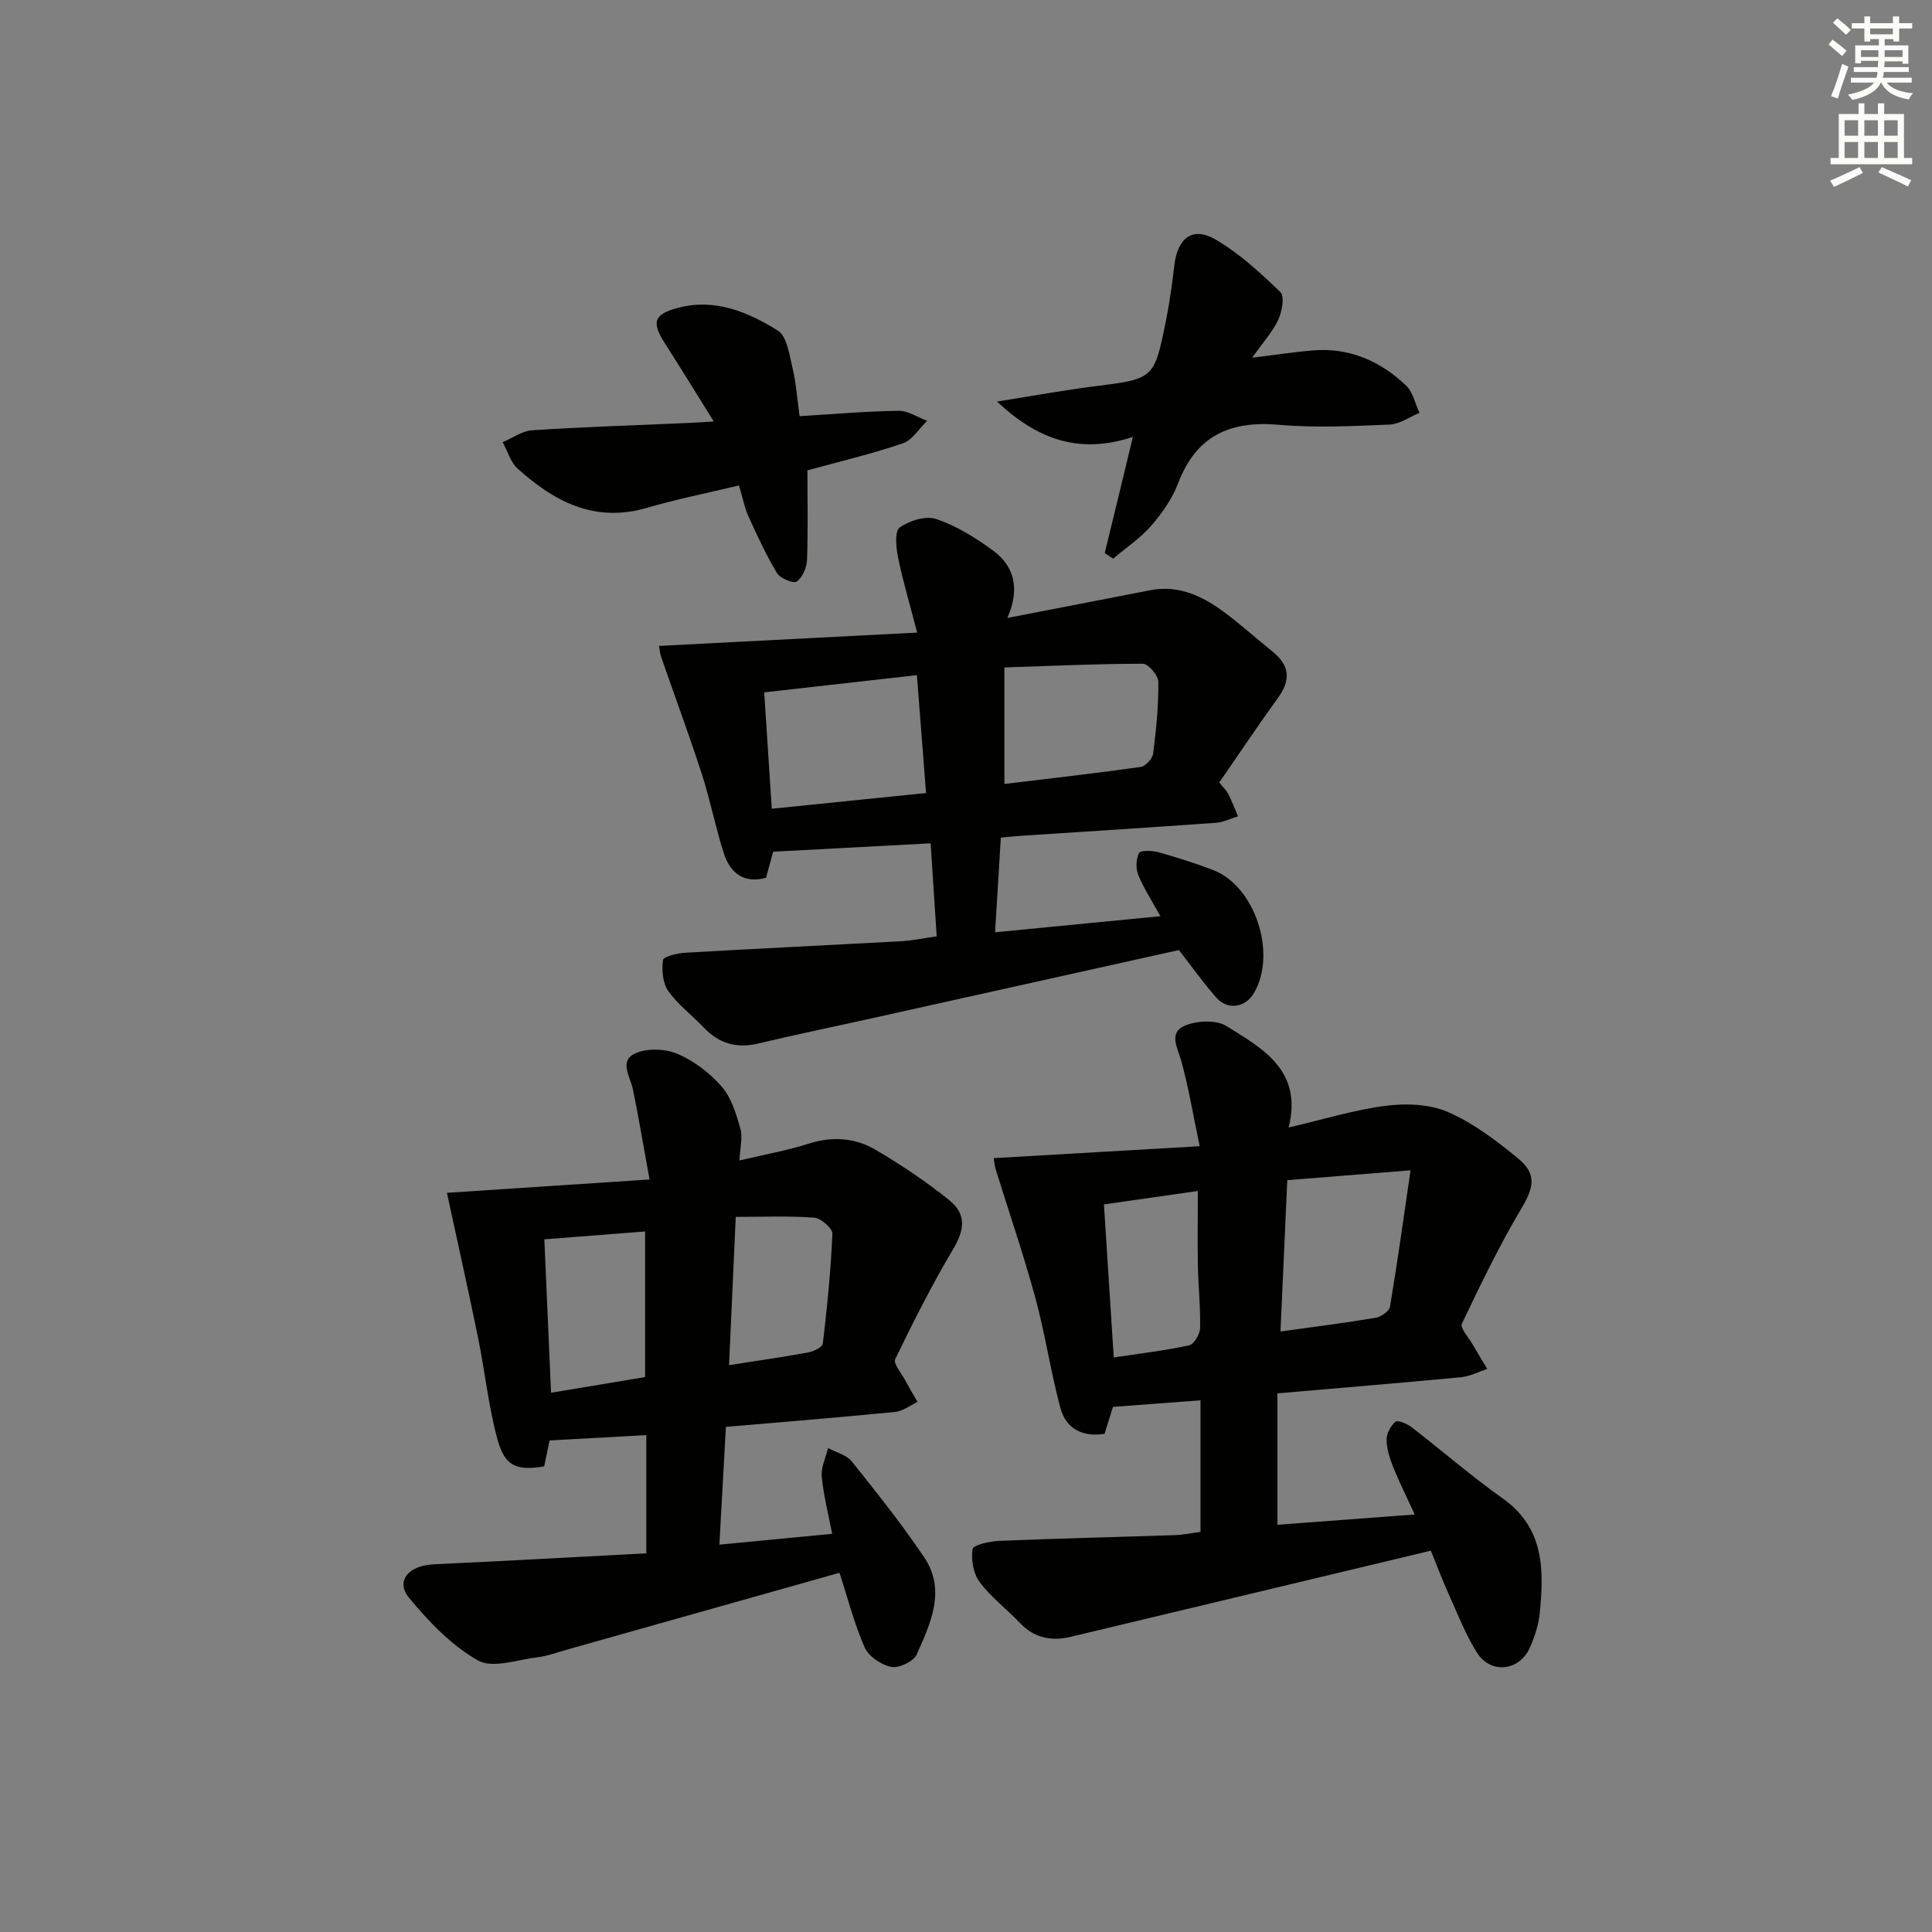 <svg enable-background="new 0 0 400 400" viewBox="0 0 400 400" xmlns="http://www.w3.org/2000/svg"><rect x="0" y="0" width="400" height="400" fill="#808080" stroke="none"/><g fill="#010100"><path d="m264.48 288.48v27.21c9.2-.69 18.51-1.39 28.43-2.13-1.63-3.54-3.17-6.61-4.45-9.78-.73-1.81-1.36-3.8-1.38-5.71-.01-1.28.85-2.91 1.85-3.72.5-.4 2.41.43 3.33 1.14 6.32 4.87 12.35 10.13 18.86 14.74 8.61 6.1 8.55 14.73 7.68 23.67-.24 2.44-1.04 4.91-2.03 7.17-2.16 4.94-8.16 5.61-11.01 1.05-2.35-3.76-3.98-7.99-5.82-12.06-1.29-2.86-2.39-5.81-3.7-9.01-10.61 2.54-21.04 5.03-31.46 7.53-14.36 3.44-28.72 6.88-43.08 10.3-3.99.95-7.53.29-10.5-2.83-2.75-2.89-6.02-5.35-8.38-8.51-1.31-1.75-1.8-4.64-1.46-6.82.13-.85 3.55-1.62 5.49-1.7 12.13-.5 24.28-.78 36.41-1.19 1.79-.06 3.58-.45 5.29-.67 0-9.13 0-17.89 0-27.24-6.24.47-11.98.9-18.12 1.36-.53 1.7-1.1 3.53-1.74 5.58-4.52.7-7.99-.99-9.17-5.43-2-7.52-3.13-15.26-5.17-22.76-2.43-8.91-5.44-17.67-8.18-26.5-.24-.76-.29-1.58-.44-2.39 13.94-.81 27.67-1.6 42.65-2.47-1.37-6.52-2.29-12.13-3.79-17.58-.76-2.76-2.72-5.88.66-7.35 2.48-1.08 6.53-1.29 8.67.05 7.43 4.64 15.84 9.13 12.88 21.01 7.27-1.69 13.64-3.68 20.15-4.5 4.21-.53 9.07-.35 12.86 1.3 5.23 2.28 10 5.92 14.47 9.58 3.99 3.27 3.26 6.09.68 10.43-4.56 7.67-8.45 15.75-12.3 23.82-.4.85 1.34 2.75 2.14 4.13 1.01 1.75 2.08 3.48 3.12 5.22-1.8.59-3.57 1.54-5.41 1.72-12.4 1.17-24.81 2.19-38.03 3.34zm.63-12.81c6.91-.96 13.31-1.76 19.66-2.83 1.14-.19 2.85-1.36 3.01-2.29 1.5-8.89 2.73-17.82 4.26-28.25-9.68.77-17.59 1.4-25.52 2.04-.47 10.69-.94 20.89-1.41 31.33zm-17.11-29.09c-6.95.99-13.1 1.87-19.44 2.78.68 10.67 1.35 21.01 2.03 31.69 5.5-.83 10.6-1.43 15.6-2.51 1-.22 2.24-2.3 2.27-3.54.11-4.3-.36-8.62-.45-12.93-.09-4.96-.01-9.92-.01-15.49z"/><path d="m133.81 321.6c0-8.92 0-16.37 0-24.48-6.75.37-13.28.73-20.02 1.11-.4 1.92-.77 3.67-1.12 5.37-5.76.95-8.17-.01-9.7-5.67-1.85-6.84-2.57-13.98-3.99-20.95-2.04-10-4.28-19.95-6.45-30.02 12.61-.83 26.6-1.75 41.95-2.76-1.24-6.83-2.24-12.74-3.43-18.62-.54-2.66-2.98-5.94.49-7.5 2.46-1.1 6.22-.97 8.75.12 3.42 1.46 6.69 3.96 9.14 6.78 2 2.3 2.99 5.65 3.86 8.7.51 1.79-.07 3.9-.19 6.58 5.13-1.22 9.83-2.04 14.34-3.48 4.95-1.58 9.67-1.21 13.95 1.33 5.26 3.12 10.41 6.54 15.16 10.39 3.68 2.98 3.07 6.28.79 10.12-4.38 7.37-8.26 15.06-12 22.78-.43.89 1.25 2.85 2.02 4.28.83 1.55 1.73 3.06 2.6 4.58-1.53.71-3.01 1.91-4.59 2.06-11.55 1.14-23.12 2.07-35.08 3.1-.45 8.08-.88 15.96-1.35 24.38 8.02-.77 15.38-1.47 23.35-2.24-.8-4.19-1.8-8.01-2.16-11.9-.17-1.89.84-3.9 1.32-5.85 1.66.9 3.81 1.4 4.9 2.76 5.17 6.46 10.34 12.96 14.97 19.82 4.63 6.85 1.33 13.7-1.52 20.14-.64 1.44-3.66 2.89-5.25 2.59-2.07-.4-4.7-2.16-5.52-4.02-2.19-4.97-3.54-10.31-5.22-15.47-18.99 5.36-37.64 10.62-56.29 15.87-2.07.58-4.13 1.36-6.25 1.62-4.15.5-9.29 2.37-12.31.66-5.46-3.09-10.15-7.98-14.22-12.9-2.95-3.56-.16-6.77 5.1-7.01 14.57-.67 29.13-1.5 43.97-2.27zm-.25-66.64c-6.99.55-13.7 1.07-20.86 1.63.46 10.49.91 20.87 1.39 31.76 6.83-1.14 13.14-2.18 19.47-3.24 0-10.29 0-20.07 0-30.15zm18.77-3.01c-.48 10.63-.93 20.49-1.39 30.69 5.98-.94 11.23-1.68 16.43-2.64 1.11-.2 2.9-1.1 2.99-1.84.89-7.55 1.66-15.13 1.98-22.72.05-1.11-2.36-3.23-3.76-3.33-5.24-.4-10.52-.16-16.25-.16z"/><path d="m208.57 127.94c10.72-2.08 20.15-3.92 29.59-5.74 5.88-1.14 10.79 1.2 15.29 4.54 3.47 2.58 6.69 5.48 10.06 8.2 3.49 2.82 3.77 5.83 1.12 9.49-4.18 5.77-8.13 11.71-12.2 17.59.85 1.04 1.49 1.6 1.85 2.31.76 1.52 1.37 3.12 2.04 4.68-1.51.46-3.01 1.22-4.55 1.34-13.58.97-27.17 1.83-40.75 2.72-1.14.08-2.27.21-3.81.35-.39 6.39-.77 12.6-1.19 19.6 11.62-1.13 22.59-2.2 34.23-3.33-1.69-3.07-3.4-5.67-4.56-8.48-.55-1.34-.52-3.33.12-4.58.31-.61 2.71-.55 4-.19 3.83 1.06 7.63 2.27 11.35 3.69 8.7 3.33 13.27 17.29 8.45 25.48-1.8 3.05-5.47 3.59-7.85.87-2.72-3.11-5.12-6.5-7.68-9.78-20.84 4.63-41.85 9.31-62.87 13.97-8.09 1.8-16.22 3.47-24.28 5.39-4.52 1.08-8.15-.07-11.29-3.38-2.4-2.53-5.3-4.68-7.28-7.5-1.16-1.65-1.38-4.33-1.09-6.42.1-.72 2.98-1.42 4.63-1.51 14.94-.86 29.88-1.57 44.82-2.39 2.28-.13 4.54-.62 7.21-1.01-.42-6.42-.81-12.52-1.25-19.25-10.7.57-21.36 1.14-32.61 1.74-.36 1.33-.91 3.34-1.47 5.4-4.7 1.26-7.45-1.06-8.76-5.13-1.72-5.36-2.78-10.93-4.51-16.28-2.64-8.16-5.63-16.2-8.44-24.3-.26-.74-.31-1.55-.45-2.3 17.55-.91 34.83-1.8 53.45-2.76-1.51-5.82-2.96-10.65-3.96-15.57-.42-2.05-.73-5.42.34-6.18 2-1.44 5.42-2.5 7.59-1.76 4.17 1.42 8.11 3.87 11.71 6.5 4.45 3.26 5.64 7.95 3 13.98zm-18.74 11.84c-10.91 1.23-21.18 2.39-31.61 3.57.54 8.23 1.04 16.04 1.57 24.09 10.91-1.11 21.23-2.16 31.94-3.25-.63-8.19-1.23-15.88-1.9-24.41zm18.12 22.53c9.47-1.14 18.86-2.2 28.21-3.52 1.01-.14 2.46-1.73 2.59-2.79.63-4.92 1.12-9.89 1.07-14.83-.01-1.32-2.08-3.75-3.2-3.75-9.38 0-18.76.44-28.67.77z"/><path d="m165.55 86.16c6.99-.42 13.74-1.01 20.49-1.11 1.96-.03 3.95 1.35 5.92 2.08-1.67 1.6-3.06 3.99-5.04 4.66-6.56 2.22-13.32 3.83-19.75 5.59 0 6.33.14 12.45-.09 18.56-.06 1.58-.92 3.6-2.11 4.46-.66.48-3.42-.63-4.08-1.72-2.26-3.74-4.11-7.75-5.92-11.74-.81-1.78-1.17-3.77-1.97-6.44-6.44 1.55-12.87 2.84-19.14 4.66-10.77 3.13-19.13-1.32-26.7-8.15-1.47-1.33-2.08-3.62-3.08-5.46 2.04-.86 4.03-2.34 6.12-2.47 10.61-.69 21.24-1.02 31.87-1.49 1.6-.07 3.2-.18 5.72-.32-3.66-5.86-6.84-11.04-10.11-16.15-2.81-4.4-2.38-6.06 2.74-7.4 7.61-2 14.47.88 20.63 4.73 1.93 1.21 2.38 5.12 3.07 7.9.69 2.88.88 5.9 1.43 9.81z"/><path d="m206.42 83.14c7.56-1.2 13.86-2.36 20.21-3.16 12.28-1.55 12.34-1.46 14.79-13.71.75-3.73 1.27-7.52 1.71-11.31.66-5.69 3.78-8.14 8.52-5.38 4.94 2.87 9.3 6.9 13.44 10.9.91.88.34 4.03-.44 5.72-1.15 2.48-3.1 4.6-5.4 7.86 4.91-.6 8.71-1.19 12.54-1.51 7.57-.64 13.99 2.2 19.34 7.29 1.42 1.35 1.86 3.73 2.75 5.64-2.05.84-4.06 2.33-6.14 2.42-7.64.31-15.35.72-22.95.05-10.13-.89-17.13 2.25-20.88 12.12-1.21 3.2-3.32 6.2-5.59 8.81-2.25 2.58-5.21 4.54-7.85 6.78-.58-.38-1.16-.77-1.75-1.15.95-3.9 1.9-7.8 2.85-11.7.92-3.79 1.83-7.58 2.98-12.35-10.93 3.59-19.57.71-28.13-7.32z"/></g><path d="m378.6 9.2.8-1c.9.7 1.9 1.4 2.9 2.3l-.9 1.1c-1.1-.9-2-1.7-2.8-2.4zm.5 10.7c.9-2.1 1.6-4.3 2.3-6.7.4.2.8.4 1.3.6-.7 2.1-1.5 4.2-2.2 6.6zm.4-15.2.9-.9c1 .8 2 1.6 2.8 2.4l-1 1c-1-.9-1.9-1.8-2.7-2.5zm12.5-1.3h1.2v1.4h2.7v1.1h-2.7v2.7h-1.2v-.5h-1.8v1.3h4.9v3.8h-1.2v-.5h-3.7c0 .4-.1.9-.1 1.2h5.1v1h-5.2c0 .5-.1.9-.2 1.2h6v1h-5.2c1.1 1.3 2.9 2 5.5 2.2-.4.4-.7.8-.9 1.3-2.9-.5-4.8-1.6-5.7-3.5h-.1c-.8 1.7-2.7 2.9-5.9 3.6-.2-.4-.6-.8-.9-1.1 2.8-.6 4.6-1.4 5.4-2.5h-4.8v-1h5.3c.1-.3.2-.7.2-1.2h-4.9v-1h5c0-.4 0-.8.1-1.3h-3.6v.5h-1.2v-3.7h4.9v-1.3h-1.8v.5h-1.2v-2.7h-2.6v-1.1h2.6v-1.4h1.2v1.4h4.7v-1.4zm-6.7 8.4h3.6c0-.4 0-.9 0-1.4h-3.6zm1.9-4.7h4.7v-1.2h-4.7zm6.7 3.3h-3.7v1.4h3.7z" fill="#fbfcfa"/><path d="m384.7 21.4h1.3v2.2h2.8v-2.2h1.3v2.2h4.1v9.1h1.7v1.3h-16.9v-1.3h1.7v-9.1h4.1v-2.2zm.3 13.2.7 1.2c-1.8.9-3.8 1.9-6 2.9-.2-.4-.5-.8-.8-1.3 2.4-1 4.4-2 6.1-2.8zm-3.1-6.5h2.8v-3.2h-2.8zm0 4.6h2.8v-3.3h-2.8zm4.1-4.6h2.8v-3.2h-2.8zm0 4.6h2.8v-3.3h-2.8v3.2zm3.6 1.9c2.1.9 4.1 1.8 6.1 2.7l-.7 1.3c-2.2-1.1-4.2-2-6.1-2.9zm3.3-9.7h-2.8v3.2h2.8zm-2.8 7.8h2.8v-3.3h-2.8z" fill="#fbfcfa"/></svg>